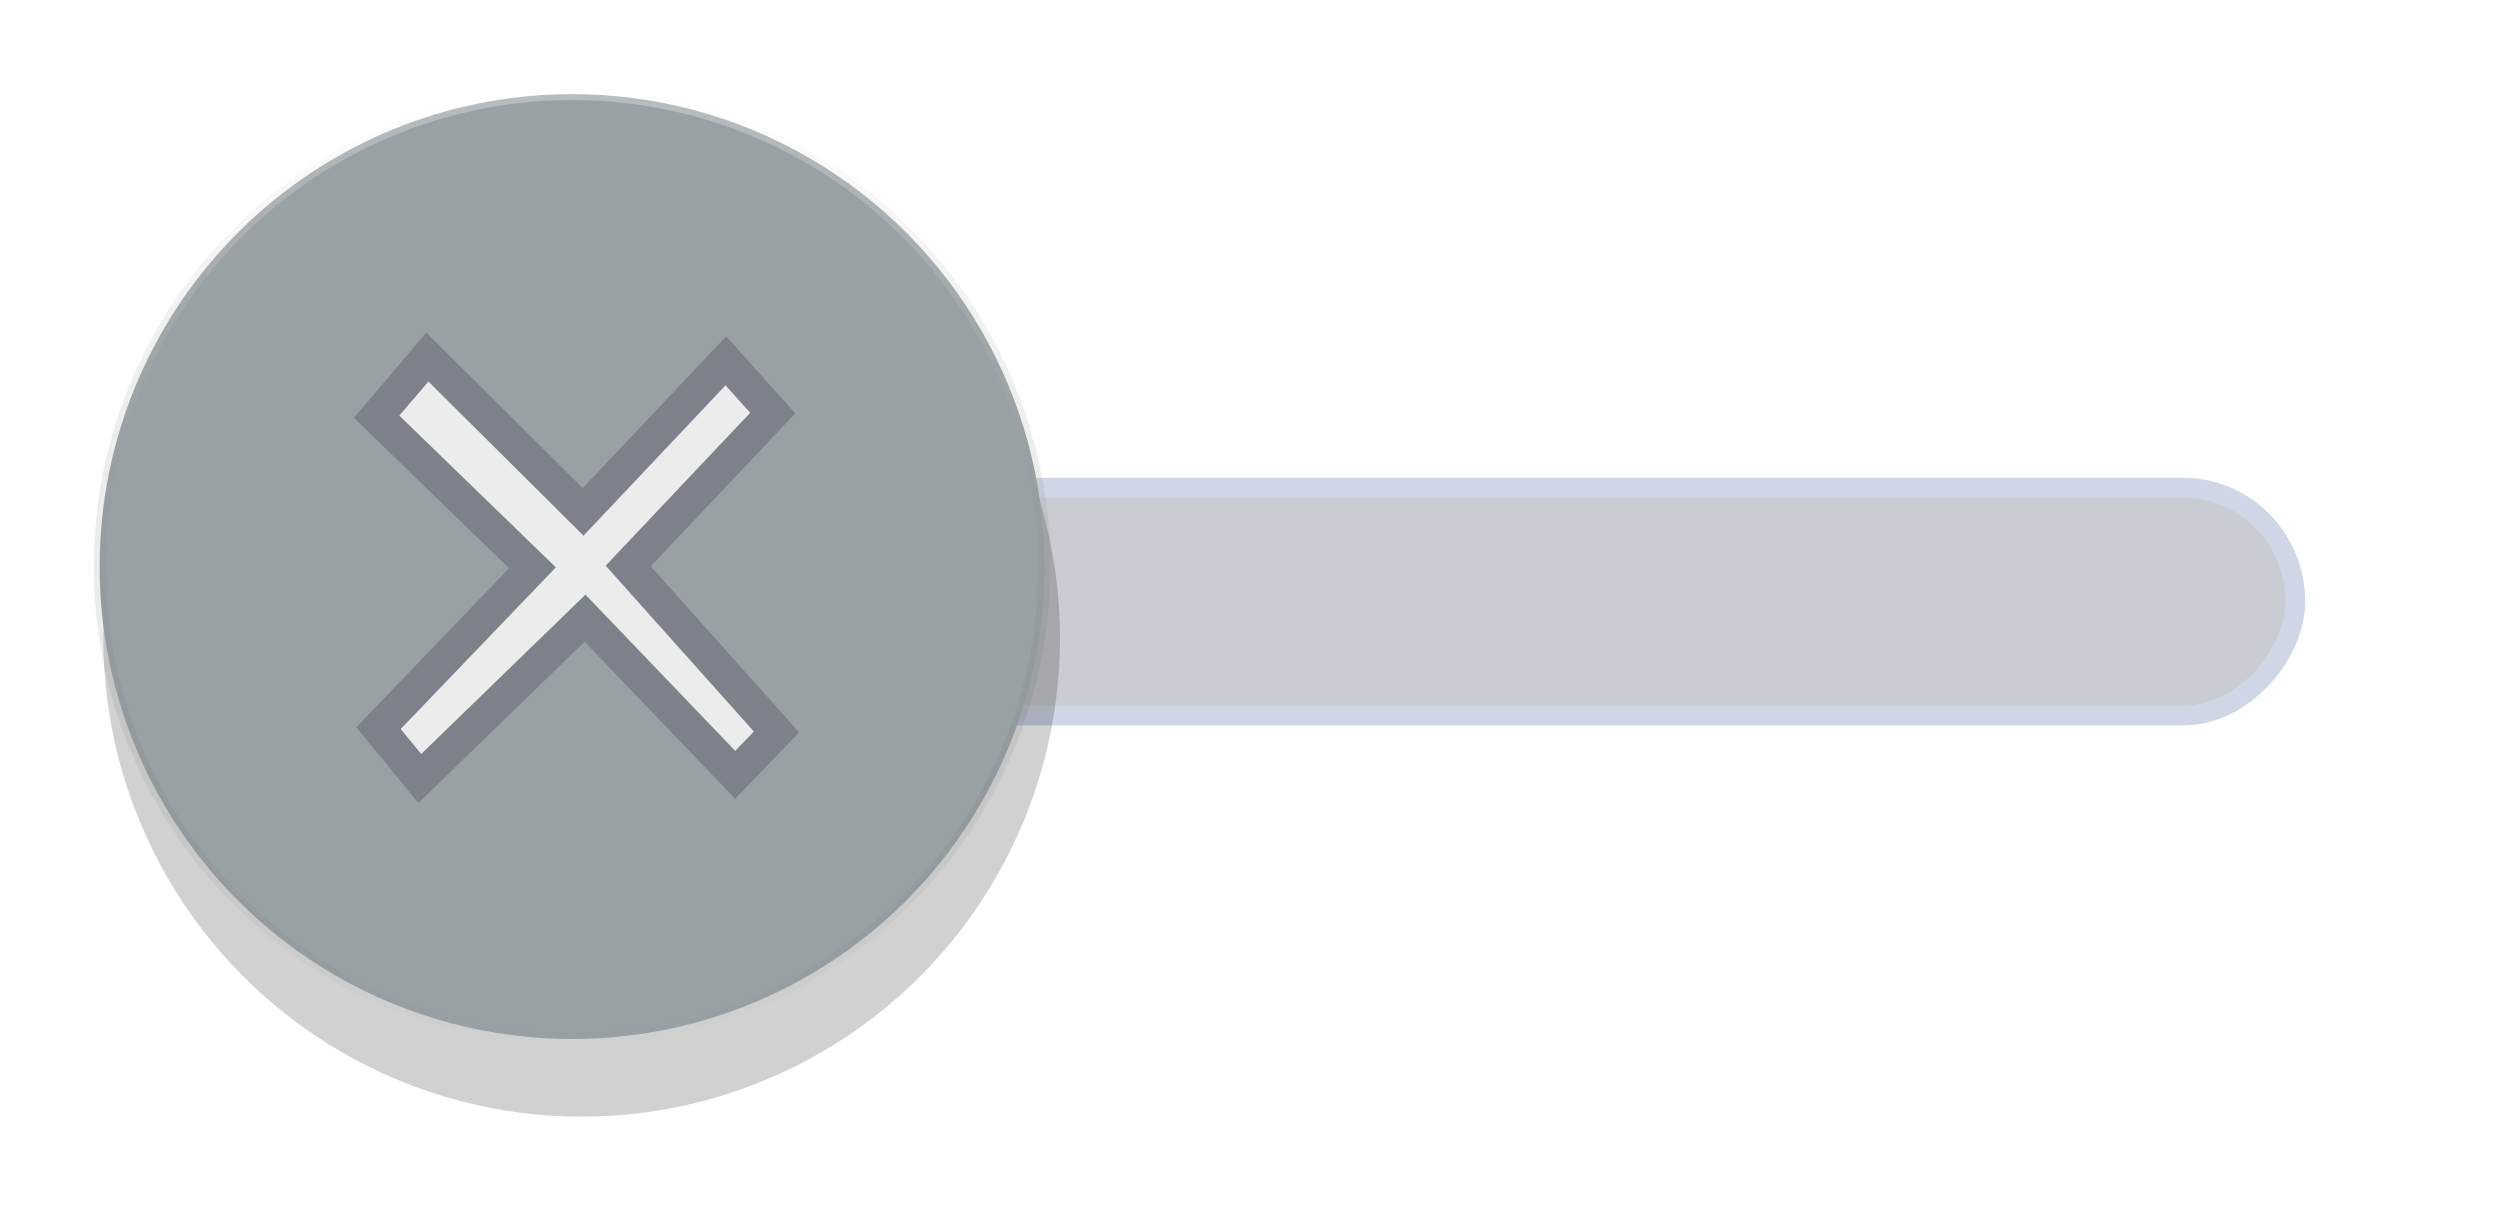 <?xml version="1.0" encoding="UTF-8" standalone="no"?>
<!-- Created with Inkscape (http://www.inkscape.org/) -->

<svg
   xmlns:dc="http://purl.org/dc/elements/1.1/"
   xmlns:cc="http://creativecommons.org/ns#"
   xmlns:rdf="http://www.w3.org/1999/02/22-rdf-syntax-ns#"
   xmlns:svg="http://www.w3.org/2000/svg"
   xmlns="http://www.w3.org/2000/svg"
   xmlns:xlink="http://www.w3.org/1999/xlink"
   xmlns:sodipodi="http://sodipodi.sourceforge.net/DTD/sodipodi-0.dtd"
   xmlns:inkscape="http://www.inkscape.org/namespaces/inkscape"
   width="14.75mm"
   height="7.198mm"
   viewBox="0 0 52.264 25.504"
   id="svg4222"
   version="1.1"
   inkscape:version="0.92.1 r15371"
   sodipodi:docname="switch-doff.svg">
  <defs
     id="defs4224">
    <filter
       inkscape:collect="always"
       style="color-interpolation-filters:sRGB"
       id="filter4988-5-2"
       x="-0.108"
       width="1.216"
       y="-0.108"
       height="1.216">
      <feGaussianBlur
         inkscape:collect="always"
         stdDeviation="0.9"
         id="feGaussianBlur4990-3-0" />
    </filter>
    <linearGradient
       inkscape:collect="always"
       xlink:href="#linearGradient4992"
       id="linearGradient5589"
       gradientUnits="userSpaceOnUse"
       gradientTransform="translate(105.7,-1501.322)"
       x1="10"
       y1="1052.362"
       x2="10"
       y2="1032.362" />
    <linearGradient
       id="linearGradient4992"
       inkscape:collect="always">
      <stop
         id="stop4994"
         offset="0"
         style="stop-color:#000000;stop-opacity:0" />
      <stop
         id="stop4996"
         offset="1"
         style="stop-color:#ffffff;stop-opacity:0.3" />
    </linearGradient>
  </defs>
  <sodipodi:namedview
     id="base"
     pagecolor="#ffffff"
     bordercolor="#666666"
     borderopacity="1.0"
     inkscape:pageopacity="0.0"
     inkscape:pageshadow="2"
     inkscape:zoom="8.8753885"
     inkscape:cx="23.045687"
     inkscape:cy="22.245163"
     inkscape:document-units="px"
     inkscape:current-layer="layer1"
     showgrid="false"
     fit-margin-top="0"
     fit-margin-left="0"
     fit-margin-right="0"
     fit-margin-bottom="0"
     inkscape:window-width="1366"
     inkscape:window-height="702"
     inkscape:window-x="0"
     inkscape:window-y="31"
     inkscape:window-maximized="1" />
  <g
     inkscape:label="Laag 1"
     inkscape:groupmode="layer"
     id="layer1"
     transform="translate(-405.297,-313.896)">
    <g
       style="display:inline"
       transform="translate(301.805,753.455)"
       inkscape:label="#g5653"
       id="switch">
      <rect
         style="display:inline;opacity:1;fill:#7c8393;fill-opacity:0.408;stroke:#cfd6e6;stroke-width:0.414;stroke-miterlimit:4;stroke-dasharray:none;stroke-opacity:1"
         id="rect2987-5-7"
         width="41.556"
         height="4.763"
         x="109.921"
         y="424.601"
         rx="2.347"
         ry="2.382"
         transform="scale(1,-1)" />
      <g
         style="display:inline"
         id="g5485-5"
         transform="translate(-0.248,31.245)">
        <circle
           r="10"
           cy="-457.46"
           cx="115.9"
           id="path4986-6-9"
           style="display:inline;fill:#000000;fill-opacity:0.18;stroke:none;filter:url(#filter4988-5-2)" />
        <ellipse
           style="display:inline;fill:#9aa1a4;fill-opacity:1;stroke:url(#linearGradient5589);stroke-width:0.247;stroke-linejoin:round;stroke-miterlimit:4;stroke-dasharray:none;stroke-opacity:1"
           id="path3757-2-2"
           cx="115.7"
           cy="-458.96"
           rx="9.877"
           ry="9.877" />
      </g>
    </g>
    <path
       style="fill:#ffffff;fill-opacity:0.804;fill-rule:evenodd;stroke:#7c818a;stroke-width:0.694px;stroke-linecap:butt;stroke-linejoin:miter;stroke-opacity:1"
       d="m 414.231,321.361 -1.06,1.247 3.257,3.158 -3.218,3.352 0.863,1.053 3.454,-3.352 3.14,3.275 0.863,-0.897 -3.1,-3.469 3.022,-3.197 -0.981,-1.092 -2.983,3.158 z"
       id="path4493"
       inkscape:connector-curvature="0"
       sodipodi:nodetypes="ccccccccccccc" />
  </g>
</svg>
